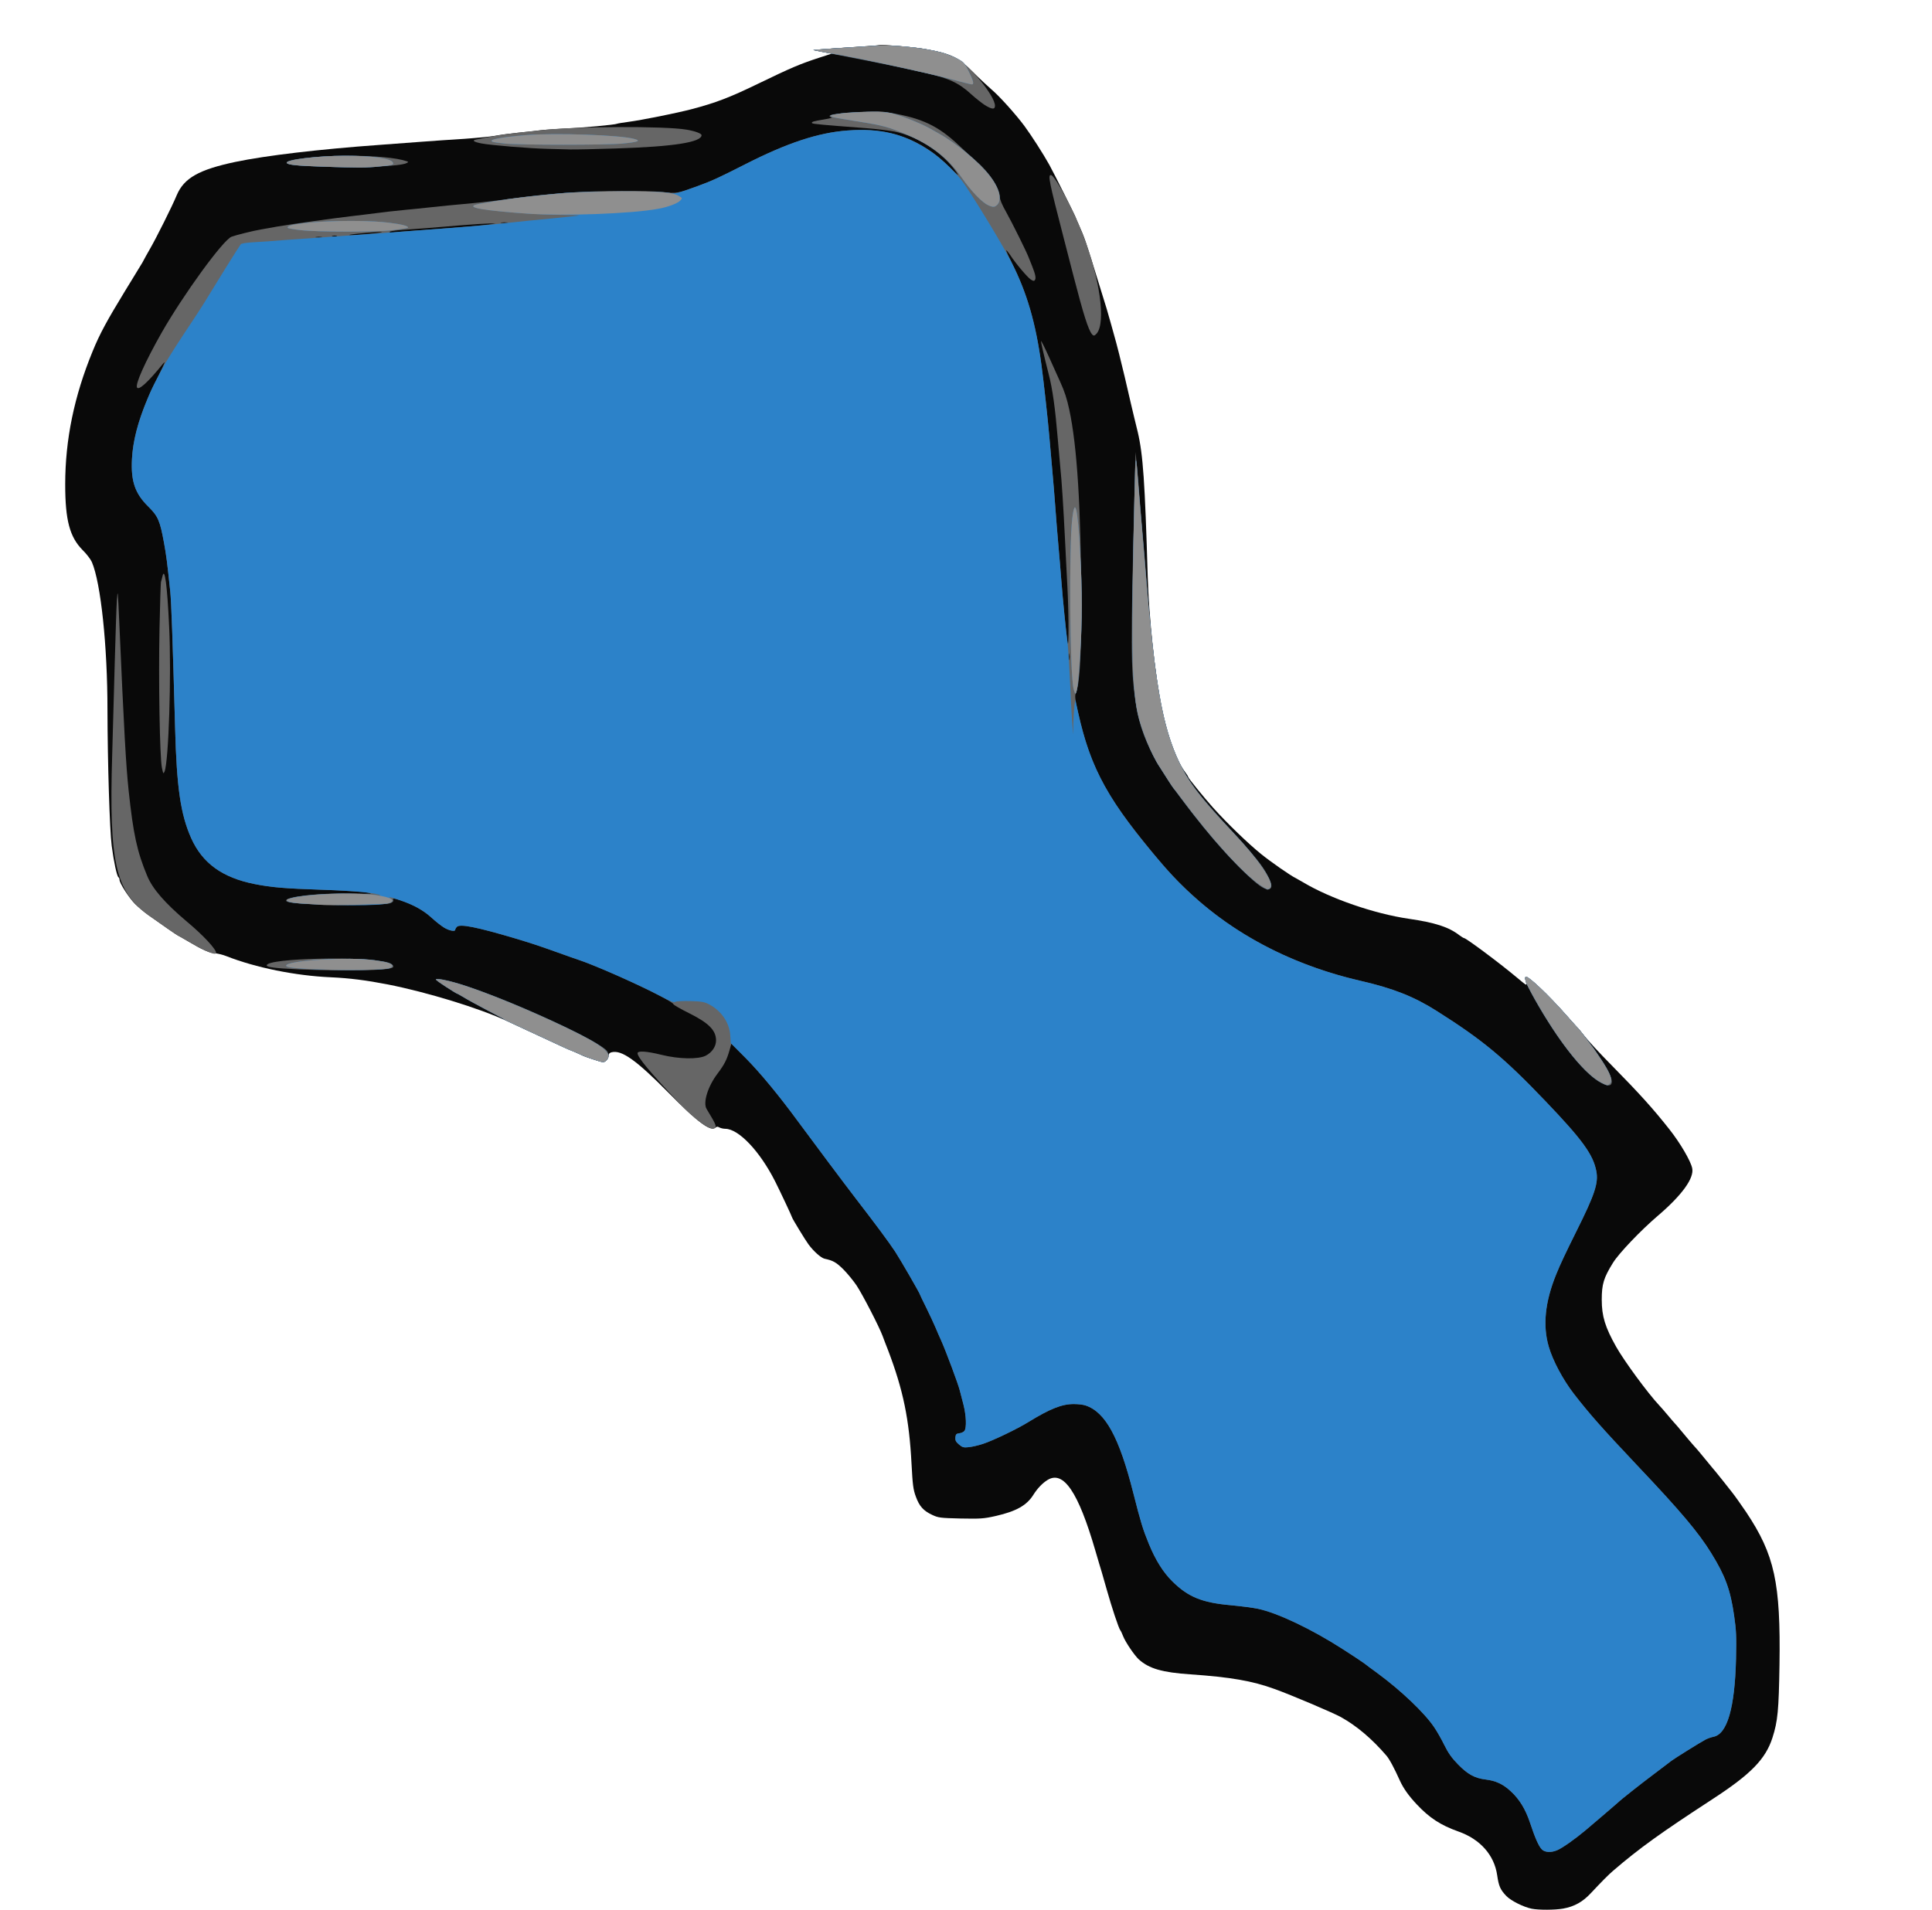 <!DOCTYPE svg PUBLIC "-//W3C//DTD SVG 20010904//EN" "http://www.w3.org/TR/2001/REC-SVG-20010904/DTD/svg10.dtd">
<svg version="1.0" xmlns="http://www.w3.org/2000/svg" width="1600px" height="1582px" viewBox="0 0 16000 15820" preserveAspectRatio="xMidYMid meet">
<g id="layer101" fill="#090909" stroke="none">
 <path d="M12684 15810 c-67 -14 -170 -65 -209 -105 -50 -52 -63 -82 -76 -172 -24 -168 -142 -300 -323 -363 -146 -52 -239 -113 -343 -224 -66 -70 -109 -131 -137 -191 -52 -115 -89 -184 -116 -215 -119 -138 -244 -244 -375 -317 -65 -36 -413 -184 -550 -233 -184 -67 -363 -98 -695 -121 -236 -16 -342 -47 -428 -123 -37 -34 -112 -144 -132 -196 -7 -19 -17 -40 -22 -46 -14 -18 -71 -190 -113 -339 -14 -49 -32 -112 -40 -140 -9 -27 -33 -111 -55 -185 -140 -481 -263 -663 -395 -581 -42 26 -83 69 -116 121 -55 89 -142 138 -312 177 -102 23 -128 24 -292 21 -168 -4 -184 -6 -235 -30 -73 -34 -107 -72 -136 -153 -21 -57 -26 -96 -35 -268 -19 -371 -69 -613 -194 -942 -15 -38 -36 -92 -46 -120 -31 -82 -164 -339 -215 -417 -27 -40 -77 -101 -111 -135 -58 -57 -84 -72 -155 -87 -29 -7 -89 -60 -132 -118 -25 -33 -136 -216 -136 -223 0 -6 -102 -223 -141 -300 -126 -249 -301 -434 -412 -435 -16 0 -38 -5 -49 -11 -14 -8 -23 -8 -31 0 -39 39 -145 -39 -392 -289 -267 -270 -387 -355 -470 -334 -17 4 -25 13 -25 29 0 12 -9 30 -20 40 -19 17 -23 17 -107 -10 -49 -15 -93 -32 -98 -36 -6 -4 -33 -16 -60 -27 -49 -20 -108 -46 -255 -115 -41 -19 -111 -52 -155 -72 -44 -20 -109 -51 -145 -67 -228 -106 -660 -239 -990 -304 -175 -34 -313 -52 -470 -59 -295 -13 -623 -80 -865 -175 -27 -11 -70 -22 -95 -24 -47 -3 -101 -27 -226 -101 -42 -25 -77 -45 -79 -45 -4 0 -141 -95 -249 -172 -33 -24 -81 -64 -108 -91 -50 -50 -128 -172 -128 -199 0 -9 -4 -19 -9 -22 -13 -8 -39 -129 -56 -261 -17 -133 -34 -690 -35 -1125 0 -531 -55 -1051 -129 -1224 -10 -23 -45 -69 -78 -101 -106 -108 -143 -247 -143 -543 0 -370 74 -730 227 -1102 59 -145 118 -253 268 -499 6 -9 36 -59 68 -111 32 -52 62 -102 67 -110 6 -8 14 -24 20 -35 5 -11 28 -51 50 -90 52 -89 187 -359 224 -449 60 -141 183 -211 486 -275 253 -53 694 -105 1195 -141 83 -6 233 -17 335 -25 102 -8 266 -19 365 -25 99 -7 214 -18 255 -25 41 -8 125 -19 185 -25 61 -6 146 -15 190 -21 44 -5 141 -11 215 -15 126 -5 408 -31 420 -39 3 -2 44 -9 90 -15 115 -15 402 -73 525 -105 202 -53 319 -98 550 -210 279 -135 347 -164 512 -218 l102 -33 -77 -14 -77 -15 65 -6 c36 -4 157 -12 270 -19 113 -7 208 -14 212 -16 11 -7 287 16 373 31 218 38 277 66 403 192 54 54 123 118 152 143 65 54 204 209 275 305 58 79 155 230 205 320 36 65 220 433 220 440 0 2 11 28 24 57 50 112 50 112 176 518 51 163 66 212 90 300 7 25 18 65 25 90 22 75 63 239 89 350 14 58 37 157 51 220 15 63 40 170 57 237 44 187 60 413 83 1203 10 336 60 806 116 1085 44 221 124 439 195 532 13 17 24 35 24 39 0 9 132 171 207 255 118 131 289 296 398 384 75 61 247 181 285 198 8 4 38 21 65 37 223 133 588 259 870 300 219 32 332 68 420 136 18 13 35 24 39 24 17 0 290 203 437 326 86 72 87 72 76 38 -6 -19 -7 -37 -4 -40 17 -18 182 137 353 331 43 50 82 92 86 95 3 3 27 32 53 65 25 33 123 139 218 235 239 243 347 363 482 534 90 114 176 261 189 322 18 82 -84 223 -284 394 -141 120 -324 312 -372 390 -77 124 -93 177 -93 305 0 138 28 228 119 390 67 119 264 387 358 487 7 7 38 42 68 78 30 36 61 72 70 81 8 9 24 27 34 40 22 28 128 152 136 159 3 3 37 43 75 90 39 47 77 94 87 105 23 28 75 93 129 162 26 32 79 108 120 168 236 354 286 585 276 1265 -6 374 -14 466 -58 603 -57 178 -179 303 -499 511 -428 279 -601 403 -820 591 -40 34 -98 93 -185 186 -67 72 -136 111 -229 128 -68 12 -201 13 -262 1z"/>
 </g>
<g id="layer102" fill="#666666" stroke="none">
 <path d="M12769 15319 c-26 -26 -56 -94 -98 -221 -38 -113 -87 -194 -160 -261 -62 -58 -123 -87 -207 -97 -91 -11 -149 -43 -229 -125 -52 -53 -81 -94 -114 -161 -24 -49 -62 -116 -85 -149 -79 -117 -272 -301 -466 -444 -47 -34 -98 -72 -113 -84 -16 -12 -97 -66 -180 -119 -254 -163 -534 -297 -698 -332 -41 -9 -144 -22 -229 -30 -235 -21 -350 -68 -480 -196 -78 -77 -141 -178 -197 -315 -48 -117 -66 -176 -128 -420 -116 -459 -230 -668 -394 -723 -19 -7 -63 -12 -98 -12 -100 0 -197 39 -378 150 -90 56 -292 153 -375 180 -36 12 -88 24 -115 27 -45 5 -55 2 -83 -22 -26 -22 -32 -34 -30 -59 3 -26 8 -31 33 -34 17 -2 36 -11 42 -20 19 -24 15 -127 -8 -217 -12 -44 -25 -96 -30 -116 -13 -54 -113 -321 -154 -414 -13 -27 -34 -77 -48 -110 -14 -33 -48 -106 -76 -163 -28 -56 -51 -104 -51 -106 0 -10 -165 -295 -207 -359 -53 -80 -156 -219 -324 -437 -112 -146 -337 -447 -478 -638 -158 -216 -314 -404 -432 -524 l-122 -123 -17 60 c-22 75 -42 114 -97 187 -81 106 -123 242 -91 294 86 141 91 156 51 162 -37 5 -166 -91 -273 -205 -249 -264 -350 -385 -350 -419 0 -22 76 -17 197 13 144 36 307 39 368 7 52 -27 85 -76 85 -126 0 -84 -61 -145 -226 -227 -67 -33 -124 -66 -127 -73 -13 -35 -578 -299 -787 -368 -30 -10 -107 -37 -170 -60 -163 -58 -207 -73 -360 -119 -311 -92 -450 -120 -476 -94 -8 8 -14 19 -14 24 0 18 -51 8 -93 -18 -23 -14 -70 -51 -103 -82 -76 -69 -193 -130 -296 -155 -22 -5 -26 -3 -22 9 4 10 -3 18 -22 26 -42 16 -428 23 -639 10 -178 -10 -225 -17 -225 -31 0 -34 268 -63 535 -59 180 4 193 3 135 -8 -36 -7 -202 -17 -370 -23 -310 -10 -425 -20 -560 -47 -269 -53 -434 -173 -527 -381 -87 -196 -120 -417 -133 -917 -21 -755 -31 -1033 -40 -1125 -25 -240 -33 -302 -52 -405 -33 -182 -50 -220 -129 -298 -111 -109 -146 -210 -136 -397 11 -199 80 -417 224 -698 44 -88 55 -116 36 -93 -127 157 -203 226 -218 201 -17 -27 68 -215 204 -455 181 -317 507 -765 578 -794 34 -13 180 -50 248 -61 28 -5 88 -16 135 -24 130 -22 452 -67 615 -86 55 -6 147 -18 205 -25 58 -8 157 -19 220 -25 63 -6 174 -17 245 -25 72 -8 186 -19 255 -25 142 -13 239 -24 390 -44 203 -27 297 -37 500 -51 244 -17 614 -19 760 -4 116 12 120 11 286 -49 126 -47 175 -69 399 -183 346 -176 601 -260 843 -278 346 -27 609 68 849 306 67 67 79 75 55 41 -111 -161 -321 -299 -513 -338 -52 -10 -161 -23 -244 -29 -344 -26 -436 -34 -440 -41 -7 -11 10 -16 101 -31 43 -7 71 -15 62 -17 -29 -6 -21 -19 15 -25 17 -3 106 -11 198 -18 148 -11 176 -11 270 5 265 45 398 108 570 270 41 39 105 97 141 128 113 98 198 227 198 299 0 21 19 67 54 128 48 86 167 325 186 376 4 11 17 43 28 70 27 68 33 98 23 114 -7 11 -13 10 -35 -4 -28 -19 -125 -133 -171 -204 -16 -23 -30 -40 -32 -38 -2 2 21 53 51 113 121 241 195 497 241 839 17 123 53 450 65 590 6 72 17 200 25 285 8 85 19 223 25 305 6 83 17 222 25 310 8 88 19 223 25 300 12 150 37 402 50 500 12 93 12 -220 0 -450 -6 -104 -14 -282 -20 -395 -13 -261 -27 -489 -40 -610 -5 -52 -14 -153 -20 -225 -21 -251 -43 -412 -75 -535 -38 -149 -67 -272 -63 -275 2 -2 33 60 68 138 35 78 76 169 91 202 36 79 55 139 74 227 66 304 98 828 99 1598 0 450 -11 657 -40 737 -15 40 -14 49 16 180 95 421 211 651 524 1043 201 252 308 367 486 522 354 308 816 535 1330 653 269 62 443 131 630 250 379 240 554 385 898 745 308 322 396 444 422 581 19 98 -13 194 -164 496 -90 181 -136 278 -168 358 -93 228 -113 425 -62 599 33 115 117 273 208 391 132 170 230 281 531 600 355 375 500 547 607 720 116 188 158 302 189 516 18 124 20 174 16 359 -10 408 -73 624 -187 646 -19 4 -48 14 -65 23 -41 21 -263 160 -283 176 -10 8 -75 57 -145 110 -107 80 -278 215 -297 235 -7 7 -193 166 -270 231 -87 73 -192 147 -235 165 -50 21 -101 18 -126 -7z m-3912 -9901 c-2 -13 -4 -3 -4 22 0 25 2 35 4 23 2 -13 2 -33 0 -45z m-6194 -3455 c-13 -2 -33 -2 -45 0 -13 2 -3 4 22 4 25 0 35 -2 23 -4z m125 -10 c-10 -2 -26 -2 -35 0 -10 3 -2 5 17 5 19 0 27 -2 18 -5z m287 -18 c84 -8 109 -13 70 -13 -33 0 -112 6 -175 13 -63 6 -95 12 -70 13 25 0 104 -5 175 -13z m365 -25 c280 -20 544 -42 605 -50 l60 -7 -48 -2 c-27 0 -128 6 -225 14 -208 18 -390 32 -519 41 -53 4 -90 11 -87 16 3 5 18 7 32 4 15 -3 97 -10 182 -16z m763 -67 c-13 -2 -35 -2 -50 0 -16 2 -5 4 22 4 28 0 40 -2 28 -4z"/>
 <path d="M13260 8970 c-121 -64 -297 -273 -470 -555 -127 -208 -182 -325 -151 -325 25 0 192 160 320 305 43 50 90 101 103 115 36 37 167 214 221 300 95 149 85 218 -23 160z"/>
 <path d="M4910 8774 c-41 -14 -98 -36 -127 -50 -28 -13 -54 -24 -57 -24 -4 0 -70 -30 -236 -108 -47 -21 -107 -50 -135 -62 -254 -115 -745 -390 -745 -417 0 -16 120 10 255 55 426 142 1125 468 1165 542 15 28 12 55 -8 73 -23 21 -22 21 -112 -9z"/>
 <path d="M2470 8029 c-196 -9 -264 -18 -261 -34 9 -59 815 -77 1003 -23 36 11 56 32 39 43 -40 24 -394 31 -781 14z"/>
 <path d="M1695 7871 c-33 -15 -95 -49 -138 -75 -43 -25 -80 -46 -82 -46 -4 0 -141 -95 -249 -172 -269 -193 -324 -437 -297 -1322 6 -221 16 -576 22 -791 6 -214 13 -437 17 -495 7 -97 8 -82 20 190 39 887 55 1181 78 1395 38 354 69 499 153 700 44 107 146 225 330 380 136 114 239 225 241 258 0 15 -36 6 -95 -22z"/>
 <path d="M10465 7356 c-75 -34 -308 -268 -496 -501 -387 -478 -524 -732 -567 -1055 -38 -283 -39 -407 -5 -1780 l7 -275 12 120 c6 66 17 190 23 275 7 85 18 225 26 310 8 85 19 218 25 295 71 905 136 1275 276 1570 74 156 149 255 416 547 210 229 273 306 317 392 34 64 39 101 15 110 -9 3 -16 6 -17 6 -1 -1 -15 -7 -32 -14z"/>
 <path d="M1341 6360 c-18 -82 -29 -727 -20 -1155 4 -203 10 -377 12 -385 3 -8 8 -28 12 -45 19 -85 40 72 56 420 19 395 -4 1110 -38 1195 -10 23 -11 21 -22 -30z"/>
 <path d="M9043 2768 c-31 -39 -70 -162 -153 -483 -27 -104 -63 -244 -80 -310 -122 -472 -133 -525 -107 -525 32 0 182 277 264 490 142 365 193 732 115 823 -18 20 -26 21 -39 5z"/>
 <path d="M2650 1380 c-201 -7 -265 -14 -275 -31 -17 -27 245 -58 490 -59 244 0 416 16 505 46 13 5 13 6 -1 14 -50 28 -387 43 -719 30z"/>
 <path d="M4535 1233 c-142 -3 -473 -30 -548 -45 -63 -12 -81 -25 -45 -32 104 -23 251 -47 343 -56 61 -6 145 -15 187 -20 279 -34 1038 -37 1214 -6 72 12 124 32 124 46 -2 59 -235 95 -715 110 -159 5 -326 9 -370 8 -44 -1 -129 -3 -190 -5z"/>
 <path d="M8154 869 c-27 -18 -75 -56 -107 -85 -105 -97 -188 -136 -382 -179 -66 -14 -158 -35 -205 -45 -73 -17 -421 -86 -655 -131 l-70 -14 65 -7 c36 -3 157 -11 270 -18 113 -7 208 -14 212 -16 4 -2 71 0 150 6 220 17 370 46 474 94 113 52 334 318 334 402 0 33 -25 31 -86 -7z"/>
 </g>
<g id="layer103" fill="#2c82c9" stroke="none">
 <path d="M12769 15319 c-26 -26 -56 -94 -98 -221 -38 -113 -87 -194 -160 -261 -62 -58 -123 -87 -207 -97 -91 -11 -149 -43 -229 -125 -52 -53 -81 -94 -114 -161 -24 -49 -62 -116 -85 -149 -79 -117 -272 -301 -466 -444 -47 -34 -98 -72 -113 -84 -16 -12 -97 -66 -180 -119 -254 -163 -534 -297 -698 -332 -41 -9 -144 -22 -229 -30 -235 -21 -350 -68 -480 -196 -78 -77 -141 -178 -197 -315 -48 -117 -66 -176 -128 -420 -116 -459 -230 -668 -394 -723 -19 -7 -63 -12 -98 -12 -100 0 -197 39 -378 150 -90 56 -292 153 -375 180 -36 12 -88 24 -115 27 -45 5 -55 2 -83 -22 -26 -22 -32 -34 -30 -59 3 -26 8 -31 33 -34 17 -2 36 -11 42 -20 19 -24 15 -127 -8 -217 -12 -44 -25 -96 -30 -116 -13 -54 -113 -321 -154 -414 -13 -27 -34 -77 -48 -110 -14 -33 -48 -106 -76 -163 -28 -56 -51 -104 -51 -106 0 -10 -165 -295 -207 -359 -53 -80 -156 -219 -324 -437 -112 -146 -337 -447 -478 -638 -160 -218 -316 -407 -435 -527 l-124 -124 -4 -63 c-7 -108 -74 -206 -178 -260 -37 -19 -64 -24 -152 -26 -58 -2 -114 1 -125 6 -14 8 -41 -3 -123 -47 -164 -88 -539 -254 -680 -301 -30 -10 -107 -37 -170 -60 -163 -58 -207 -73 -360 -119 -311 -92 -450 -120 -476 -94 -8 8 -14 19 -14 24 0 18 -51 8 -93 -18 -23 -14 -70 -51 -104 -82 -67 -62 -146 -105 -264 -145 -86 -30 -101 -32 -73 -12 58 44 -85 60 -441 52 -302 -8 -398 -15 -416 -33 -33 -33 277 -67 531 -60 102 3 199 9 215 13 17 4 28 4 25 1 -18 -19 -215 -39 -485 -47 -304 -10 -420 -20 -555 -47 -269 -53 -434 -173 -527 -381 -87 -196 -120 -417 -133 -917 -21 -755 -31 -1033 -40 -1125 -25 -240 -33 -302 -52 -405 -33 -182 -50 -220 -129 -298 -111 -109 -146 -210 -136 -397 8 -147 49 -305 127 -493 21 -52 48 -110 58 -128 10 -19 38 -72 62 -119 24 -47 104 -175 177 -285 73 -110 141 -213 151 -230 11 -16 37 -59 59 -95 22 -36 89 -144 148 -240 60 -96 113 -180 119 -187 6 -7 55 -14 116 -17 58 -3 159 -10 225 -16 66 -5 192 -14 280 -20 88 -6 248 -17 355 -25 107 -8 290 -21 405 -30 532 -39 650 -49 840 -70 72 -8 229 -24 350 -35 121 -12 225 -23 230 -25 6 -2 -55 -4 -135 -5 -301 -2 -740 -44 -740 -70 0 -14 30 -21 285 -60 84 -13 303 -37 470 -52 176 -15 803 -16 863 -1 46 12 67 7 238 -55 126 -46 174 -69 399 -183 346 -176 601 -260 843 -278 278 -21 472 27 689 172 74 49 192 159 254 237 61 75 342 536 412 675 132 259 204 506 252 860 17 123 53 450 65 590 6 72 17 200 25 285 8 85 19 223 25 305 6 83 17 222 25 310 8 88 19 223 25 300 12 158 37 405 51 510 5 39 14 178 20 310 5 132 14 287 18 345 l8 105 2 -95 c2 -52 6 -117 9 -145 l7 -50 23 105 c103 468 258 748 703 1265 411 478 972 807 1639 960 269 62 443 131 630 250 379 240 554 385 898 745 308 322 396 444 422 581 19 98 -13 194 -164 496 -90 181 -136 278 -168 358 -93 228 -113 425 -62 599 33 115 117 273 208 391 132 170 230 281 531 600 355 375 500 547 607 720 116 188 158 302 189 516 18 124 20 174 16 359 -10 408 -73 624 -187 646 -19 4 -48 14 -65 23 -41 21 -263 160 -283 176 -10 8 -75 57 -145 110 -107 80 -278 215 -297 235 -7 7 -193 166 -270 231 -87 73 -192 147 -235 165 -50 21 -101 18 -126 -7z"/>
 <path d="M13261 8967 c-153 -77 -392 -390 -605 -792 -26 -48 -33 -85 -17 -85 25 0 192 160 320 305 43 50 90 101 103 115 14 14 48 57 76 95 29 39 56 75 61 80 4 6 31 46 59 88 79 120 101 177 75 202 -19 19 -20 19 -72 -8z"/>
 <path d="M4910 8774 c-41 -14 -98 -36 -127 -50 -28 -13 -54 -24 -57 -24 -4 0 -55 -23 -236 -108 -36 -16 -99 -46 -140 -65 -155 -71 -175 -81 -180 -87 -3 -3 -39 -23 -80 -44 -127 -66 -223 -118 -262 -143 -21 -12 -40 -23 -43 -23 -9 0 -175 -110 -175 -117 0 -11 94 7 190 36 209 63 575 213 895 366 301 144 386 214 327 268 -23 21 -22 21 -112 -9z"/>
 <path d="M2650 8030 c-207 -8 -280 -16 -280 -31 0 -44 525 -76 733 -45 109 16 147 28 147 47 0 5 -12 14 -26 19 -36 14 -333 19 -574 10z"/>
 <path d="M10434 7330 c-142 -97 -403 -384 -649 -715 -33 -44 -63 -82 -66 -85 -3 -3 -26 -36 -50 -75 -24 -38 -54 -86 -67 -105 -66 -97 -153 -313 -181 -445 -50 -246 -55 -571 -25 -1835 8 -337 10 -338 33 -30 7 85 18 225 26 310 7 85 19 218 25 295 79 993 144 1371 286 1670 80 169 190 312 450 585 200 210 334 406 307 448 -16 26 -28 24 -89 -18z"/>
 <path d="M8891 5706 c-31 -124 -39 -1176 -11 -1410 22 -186 45 -92 65 272 19 336 19 564 0 862 -13 211 -24 303 -38 316 -2 3 -10 -16 -16 -40z"/>
 <path d="M2488 1906 c-53 -6 -100 -14 -103 -18 -47 -47 557 -78 838 -43 108 13 166 29 154 42 -3 2 -56 11 -119 19 -137 17 -626 17 -770 0z"/>
 <path d="M8184 1700 c-52 -24 -139 -114 -221 -231 -123 -175 -272 -285 -508 -376 -131 -51 -153 -56 -474 -107 -134 -22 -137 -30 -15 -47 43 -6 147 -12 229 -12 125 -1 162 2 220 19 83 25 212 78 275 112 25 14 61 34 80 45 148 81 338 239 427 354 89 115 107 219 45 252 -13 7 -30 4 -58 -9z"/>
 <path d="M2660 1380 c-200 -7 -276 -15 -285 -30 -16 -26 258 -60 480 -60 230 0 386 22 399 57 7 19 -1 21 -113 32 -109 12 -171 12 -481 1z"/>
 <path d="M4180 1189 c-47 -5 -91 -11 -98 -14 -46 -17 55 -38 278 -56 240 -19 773 -1 890 31 61 16 39 26 -94 39 -128 13 -850 13 -976 0z"/>
 <path d="M7895 661 c-209 -57 -863 -198 -1008 -217 -23 -3 -67 -12 -97 -18 l-55 -13 90 -6 c50 -4 137 -10 195 -13 58 -3 150 -9 205 -13 157 -13 404 10 570 53 33 9 89 31 125 48 62 31 67 37 102 108 39 78 47 110 26 109 -7 0 -76 -17 -153 -38z"/>
 </g>
<g id="layer104" fill="#8f8f8f" stroke="none">
 <path d="M13261 8967 c-153 -77 -392 -390 -605 -792 -26 -48 -33 -85 -17 -85 25 0 192 160 320 305 43 50 90 101 103 115 14 14 48 57 76 95 29 39 56 75 61 80 4 6 31 46 59 88 79 120 101 177 75 202 -19 19 -20 19 -72 -8z"/>
 <path d="M4910 8774 c-41 -14 -98 -36 -127 -50 -28 -13 -54 -24 -57 -24 -4 0 -55 -23 -236 -108 -36 -16 -99 -46 -140 -65 -155 -71 -175 -81 -180 -87 -3 -3 -39 -23 -80 -44 -127 -66 -223 -118 -262 -143 -21 -12 -40 -23 -43 -23 -9 0 -175 -110 -175 -117 0 -11 94 7 190 36 209 63 575 213 895 366 301 144 386 214 327 268 -23 21 -22 21 -112 -9z"/>
 <path d="M2650 8030 c-207 -8 -280 -16 -280 -31 0 -44 525 -76 733 -45 109 16 147 28 147 47 0 5 -12 14 -26 19 -36 14 -333 19 -574 10z"/>
 <path d="M2645 7494 c-16 -2 -78 -6 -137 -9 -62 -4 -114 -12 -125 -20 -16 -12 -13 -14 24 -24 139 -38 517 -52 703 -27 134 18 177 46 104 69 -28 9 -507 19 -569 11z"/>
 <path d="M10434 7330 c-142 -97 -403 -384 -649 -715 -33 -44 -63 -82 -66 -85 -3 -3 -26 -36 -50 -75 -24 -38 -54 -86 -67 -105 -66 -97 -153 -313 -181 -445 -50 -246 -55 -571 -25 -1835 8 -337 10 -338 33 -30 7 85 18 225 26 310 7 85 19 218 25 295 79 993 144 1371 286 1670 80 169 190 312 450 585 200 210 334 406 307 448 -16 26 -28 24 -89 -18z"/>
 <path d="M8891 5706 c-31 -124 -39 -1176 -11 -1410 22 -186 45 -92 65 272 19 336 19 564 0 862 -13 211 -24 303 -38 316 -2 3 -10 -16 -16 -40z"/>
 <path d="M2488 1906 c-53 -6 -100 -14 -103 -18 -47 -47 557 -78 838 -43 108 13 166 29 154 42 -3 2 -56 11 -119 19 -137 17 -626 17 -770 0z"/>
 <path d="M4370 1770 c-361 -26 -499 -49 -436 -73 13 -5 114 -23 271 -47 84 -13 304 -37 470 -51 77 -7 291 -13 475 -13 343 -1 424 6 478 41 23 14 23 15 6 34 -21 23 -101 54 -180 68 -216 41 -783 62 -1084 41z"/>
 <path d="M8184 1700 c-52 -24 -139 -114 -221 -231 -123 -175 -272 -285 -508 -376 -131 -51 -153 -56 -474 -107 -134 -22 -137 -30 -15 -47 43 -6 147 -12 229 -12 125 -1 162 2 220 19 83 25 212 78 275 112 25 14 61 34 80 45 148 81 338 239 427 354 89 115 107 219 45 252 -13 7 -30 4 -58 -9z"/>
 <path d="M2660 1380 c-200 -7 -276 -15 -285 -30 -16 -26 258 -60 480 -60 230 0 386 22 399 57 7 19 -1 21 -113 32 -109 12 -171 12 -481 1z"/>
 <path d="M4180 1189 c-47 -5 -91 -11 -98 -14 -46 -17 55 -38 278 -56 240 -19 773 -1 890 31 61 16 39 26 -94 39 -128 13 -850 13 -976 0z"/>
 <path d="M7895 661 c-209 -57 -863 -198 -1008 -217 -23 -3 -67 -12 -97 -18 l-55 -13 90 -6 c50 -4 137 -10 195 -13 58 -3 150 -9 205 -13 157 -13 404 10 570 53 33 9 89 31 125 48 62 31 67 37 102 108 39 78 47 110 26 109 -7 0 -76 -17 -153 -38z"/>
 </g>

</svg>
